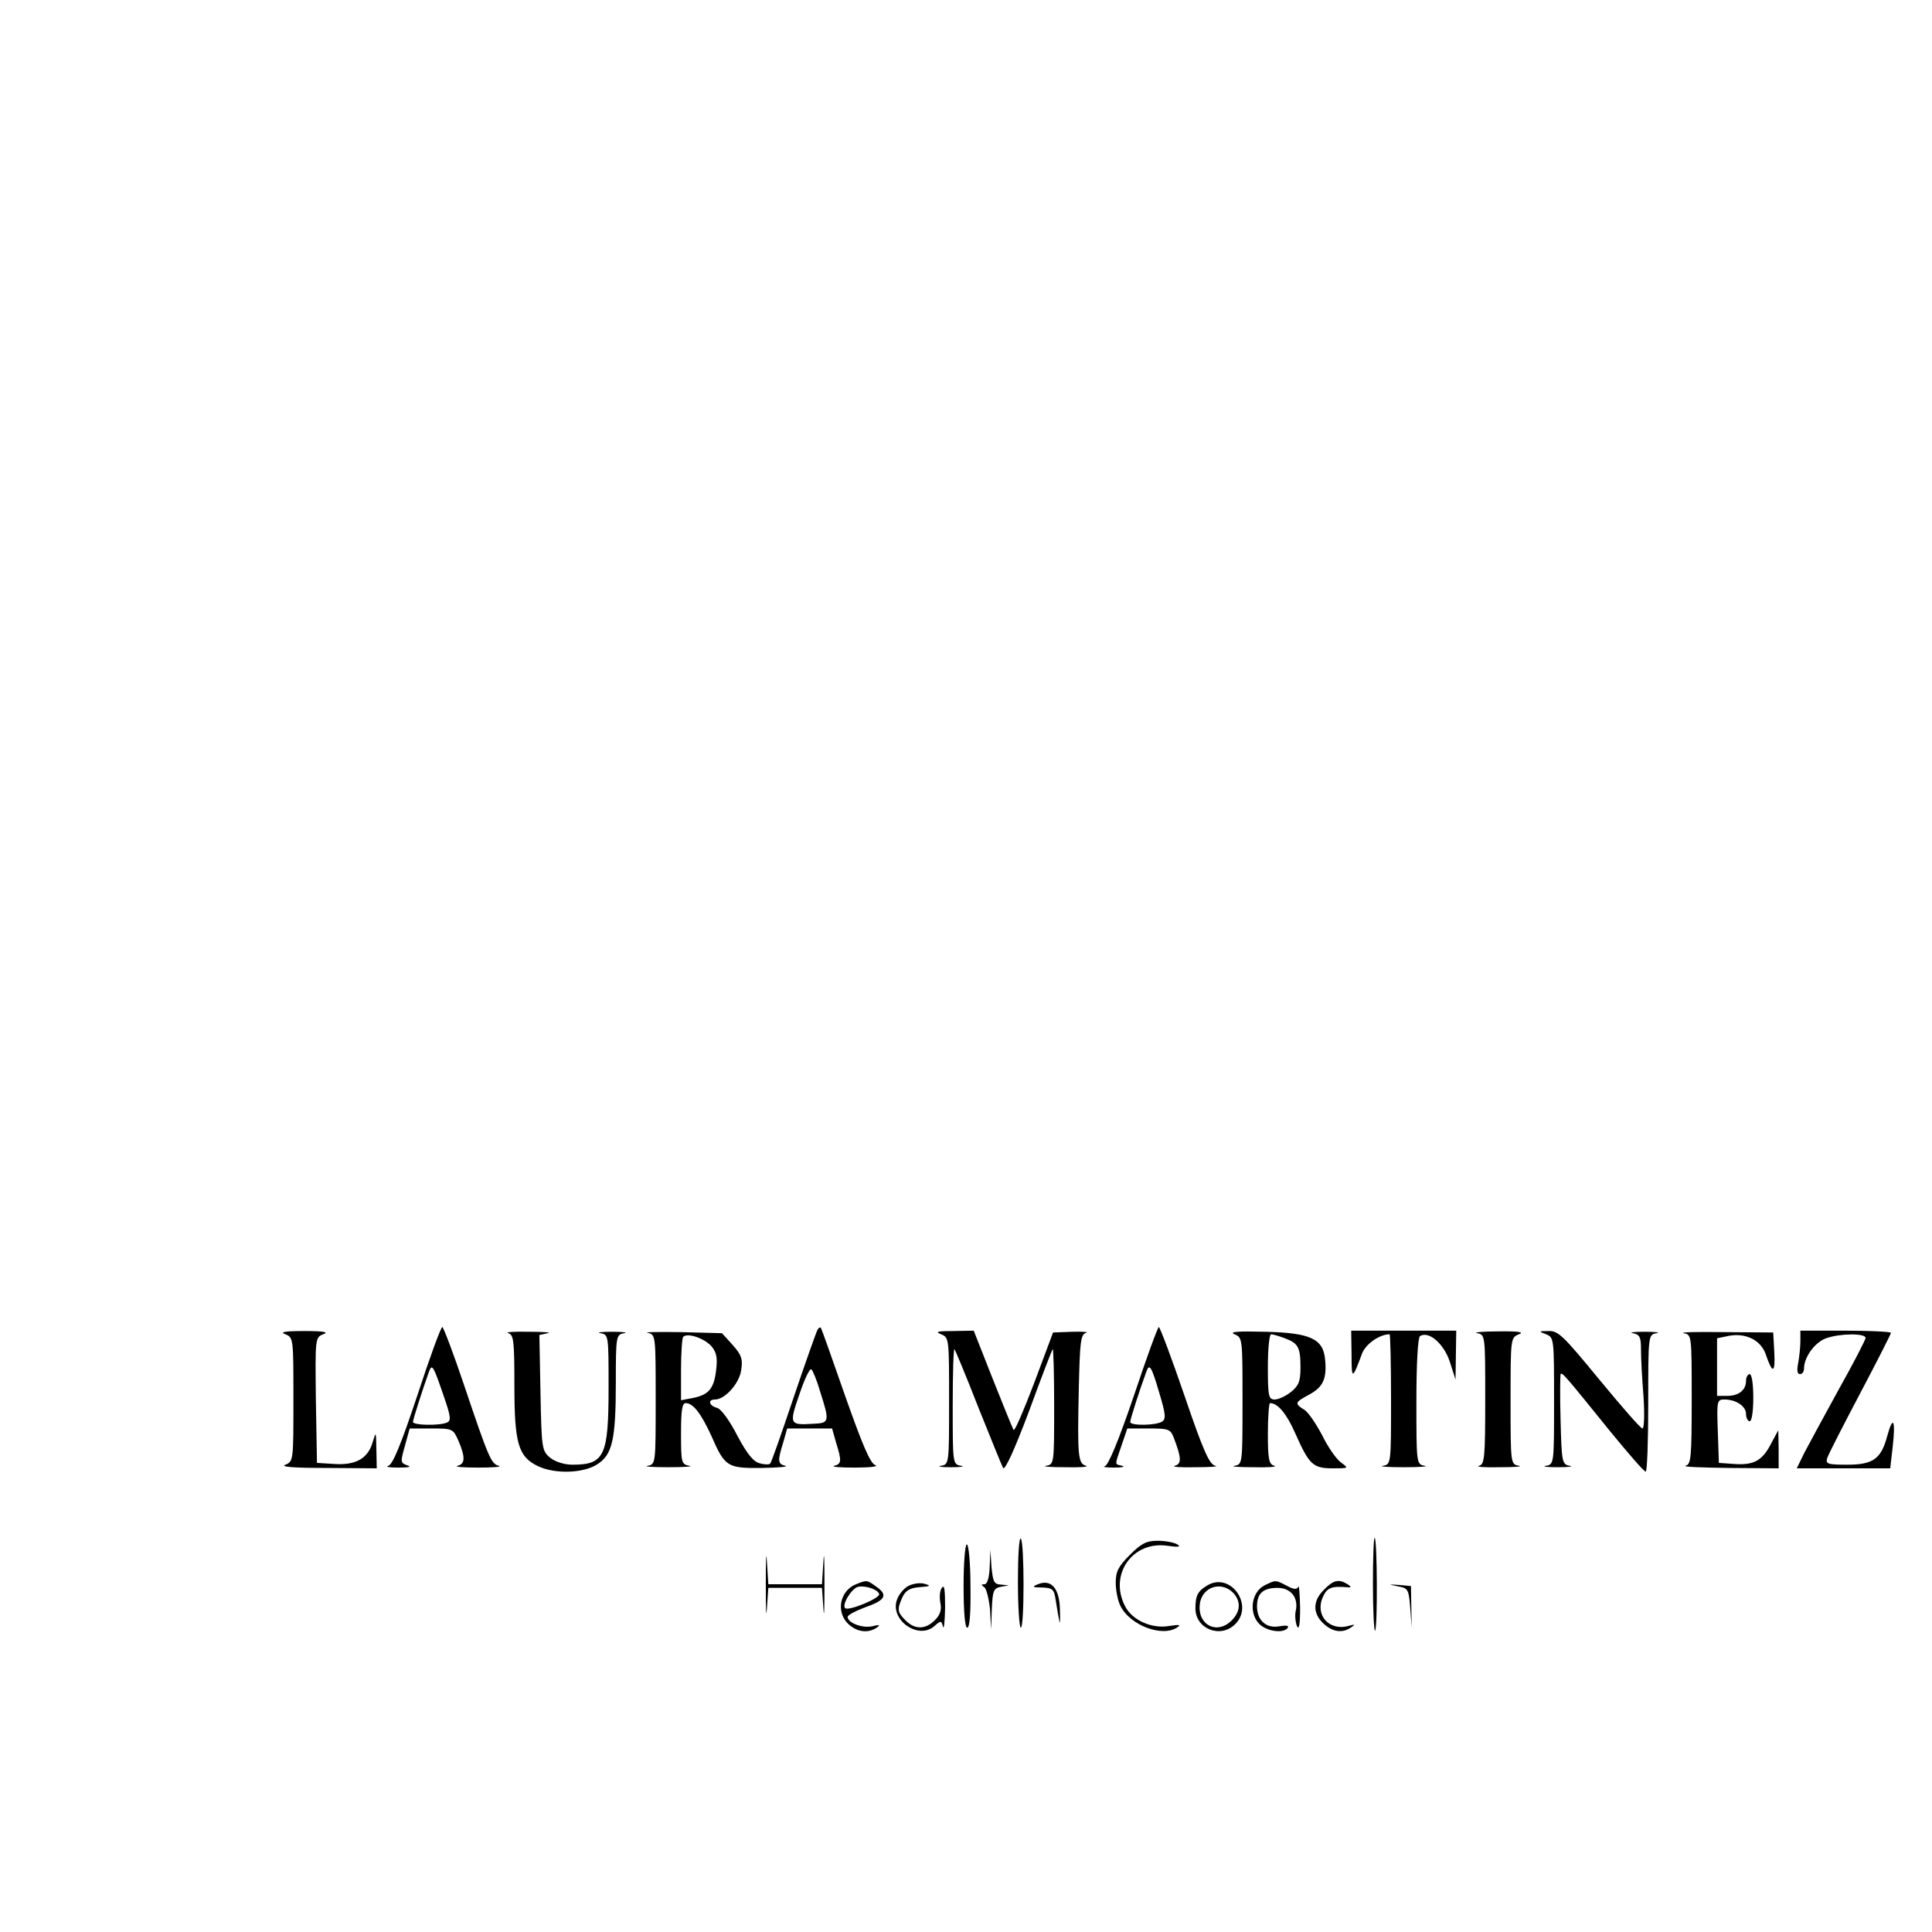 <?xml version="1.0" standalone="no"?>
<!DOCTYPE svg PUBLIC "-//W3C//DTD SVG 20010904//EN"
 "http://www.w3.org/TR/2001/REC-SVG-20010904/DTD/svg10.dtd">
<svg version="1.0" xmlns="http://www.w3.org/2000/svg"
 width="16pt" height="16pt" viewBox="0 0 16 16"
 preserveAspectRatio="xMidYMid meet">
<g transform="translate(0,16) scale(0.003,-0.003)"
fill="#000000" stroke="none">
<path d="M1152 1481 c-45 -135 -68 -191 -80 -194 -9 -3 3 -5 28 -5 28 0 37 2
25 6 -20 7 -20 9 -7 55 l13 47 60 0 c59 0 60 -1 75 -35 19 -45 18 -63 -3 -68
-10 -3 16 -5 57 -5 41 0 67 2 57 5 -21 5 -28 21 -97 226 -29 86 -56 157 -59
157 -4 0 -35 -85 -69 -189z m72 1 c21 -60 22 -71 9 -76 -23 -9 -93 -7 -93 2 0
7 27 91 45 141 8 20 12 12 39 -67z"/>
<path d="M2257 1663 c-3 -5 -33 -89 -66 -187 -33 -98 -62 -181 -65 -183 -3 -3
-16 -3 -29 1 -17 4 -35 26 -62 77 -21 41 -45 74 -56 76 -22 6 -26 23 -5 23 27
0 67 44 72 81 5 30 1 42 -23 69 l-30 33 -114 3 c-63 1 -104 0 -91 -2 22 -5 22
-7 22 -184 0 -177 0 -179 -22 -183 -13 -2 13 -4 57 -4 44 0 70 2 58 4 -22 4
-23 9 -23 89 0 64 3 84 13 84 21 0 43 -30 71 -91 37 -85 44 -89 139 -88 45 1
74 3 65 6 -21 5 -22 13 -6 64 l11 39 62 0 62 0 11 -39 c16 -51 15 -59 -5 -64
-10 -3 16 -5 57 -5 42 0 67 3 56 7 -14 5 -36 58 -83 191 -35 101 -65 185 -67
188 -2 2 -6 0 -9 -5z m-293 -46 c14 -17 17 -32 13 -65 -6 -52 -20 -69 -65 -78
l-32 -6 0 84 c0 47 3 88 6 91 12 12 58 -4 78 -26z m299 -122 c28 -87 27 -90
-18 -92 -66 -4 -67 -2 -38 82 14 42 29 73 33 68 4 -4 15 -30 23 -58z"/>
<path d="M3130 1480 c-42 -123 -70 -191 -80 -194 -8 -2 3 -4 25 -4 22 0 32 2
23 5 -22 5 -21 0 -2 56 l16 47 59 0 c55 0 60 -2 69 -25 22 -57 22 -73 3 -78
-10 -3 16 -5 57 -4 41 0 66 2 55 4 -16 3 -33 40 -85 193 -36 105 -68 190 -71
190 -3 0 -34 -85 -69 -190z m70 9 c18 -59 19 -73 8 -80 -17 -11 -88 -12 -88
-1 0 7 26 89 45 140 8 22 14 13 35 -59z"/>
<path d="M788 1650 c22 -9 22 -12 22 -180 0 -168 0 -171 -22 -180 -16 -6 22
-9 115 -9 l137 -1 -1 53 c-1 49 -1 50 -10 20 -13 -46 -47 -65 -106 -61 l-48 3
-3 173 c-2 171 -2 173 20 182 17 6 3 9 -52 9 -55 0 -69 -3 -52 -9z"/>
<path d="M1403 1653 c15 -4 17 -20 17 -145 0 -160 11 -196 65 -222 46 -22 123
-20 162 4 43 26 53 67 53 227 0 129 1 132 23 136 12 2 -3 4 -33 4 -30 0 -45
-2 -32 -4 22 -4 22 -7 22 -149 0 -190 -11 -214 -100 -214 -22 0 -47 8 -61 19
-23 19 -24 25 -27 179 l-3 160 23 5 c13 2 -11 4 -52 4 -41 1 -67 -1 -57 -4z"/>
<path d="M2598 1650 c22 -9 22 -12 22 -184 0 -173 0 -175 -22 -179 -13 -2 0
-4 27 -4 28 0 40 2 28 4 -23 4 -23 6 -23 165 0 89 2 159 5 157 2 -3 32 -74 65
-159 34 -85 65 -161 69 -169 5 -8 31 49 71 155 34 93 64 171 66 173 2 2 4 -68
4 -157 0 -159 0 -161 -22 -165 -13 -2 11 -4 52 -4 41 -1 67 1 58 4 -22 6 -24
26 -20 210 3 133 5 152 20 157 9 2 -7 4 -37 3 l-54 -2 -52 -139 c-29 -76 -54
-135 -57 -130 -3 5 -29 69 -58 142 l-52 132 -56 -1 c-44 0 -52 -2 -34 -9z"/>
<path d="M3408 1650 c22 -9 22 -12 22 -184 0 -173 0 -175 -22 -179 -13 -2 11
-4 52 -4 41 -1 67 1 58 4 -15 4 -18 17 -18 89 0 46 3 84 6 84 21 0 45 -28 69
-82 39 -88 49 -98 104 -98 44 0 45 0 23 16 -12 8 -36 42 -52 75 -17 32 -39 65
-50 71 -27 17 -26 20 15 42 38 21 48 44 43 96 -5 58 -41 74 -166 77 -76 2
-100 0 -84 -7z m139 -11 c37 -14 43 -25 43 -81 0 -38 -5 -50 -26 -67 -15 -12
-35 -21 -45 -21 -17 0 -19 9 -19 90 0 50 4 90 9 90 5 0 22 -5 38 -11z"/>
<path d="M3731 1593 c0 -69 2 -69 29 4 10 26 48 53 76 53 2 0 4 -81 4 -179 0
-178 0 -180 -22 -184 -13 -2 13 -4 57 -4 44 0 70 2 58 4 -23 4 -23 6 -23 178
0 105 4 176 10 180 24 15 65 -20 82 -70 l16 -50 1 68 1 67 -145 0 -145 0 1
-67z"/>
<path d="M4078 1653 c22 -4 22 -6 22 -183 0 -162 -2 -179 -17 -183 -10 -3 16
-5 57 -4 41 0 65 2 53 4 -23 4 -23 6 -23 179 0 172 0 175 23 184 16 6 -1 9
-58 8 -44 0 -70 -3 -57 -5z"/>
<path d="M4268 1650 c22 -9 22 -12 22 -184 0 -173 0 -175 -22 -179 -13 -2 2
-4 32 -4 30 0 45 2 33 4 -21 4 -22 10 -25 126 -2 67 -1 124 0 127 4 6 11 -2
137 -158 50 -61 93 -111 98 -111 4 -1 7 84 7 188 0 189 0 190 23 194 12 2 -3
4 -33 4 -30 0 -45 -2 -32 -4 19 -4 22 -11 22 -46 0 -23 3 -81 7 -129 3 -49 2
-88 -3 -88 -5 0 -58 61 -119 135 -98 119 -113 135 -140 134 -28 0 -28 -1 -7
-9z"/>
<path d="M4648 1653 c22 -4 22 -6 22 -183 0 -162 -2 -179 -17 -183 -10 -3 44
-5 120 -6 l137 -1 0 53 -1 52 -20 -37 c-24 -47 -48 -60 -102 -56 l-42 3 -3 88
c-3 83 -2 87 18 87 33 0 60 -19 60 -40 0 -11 5 -20 10 -20 6 0 10 28 10 65 0
37 -4 65 -10 65 -5 0 -10 -8 -10 -18 0 -26 -20 -42 -52 -42 l-28 0 0 80 0 79
34 7 c47 8 88 -13 101 -53 18 -53 26 -51 23 7 l-3 55 -135 1 c-74 1 -125 0
-112 -3z"/>
<path d="M4970 1631 c0 -16 -3 -43 -6 -60 -4 -20 -3 -31 5 -31 6 0 11 7 11 15
0 32 30 73 61 84 39 14 109 14 109 1 0 -5 -33 -69 -74 -142 -40 -73 -83 -152
-95 -175 l-21 -43 129 0 129 0 7 61 c8 72 1 87 -15 29 -17 -64 -39 -80 -111
-80 -53 0 -60 2 -55 18 3 10 44 90 91 179 47 89 85 164 85 167 0 3 -56 6 -125
6 l-125 0 0 -29z"/>
<path d="M2810 967 c0 -70 4 -127 8 -127 10 0 10 236 0 246 -5 4 -8 -50 -8
-119z"/>
<path d="M3790 960 c0 -73 3 -131 6 -128 7 7 6 249 -1 256 -3 3 -5 -55 -5
-128z"/>
<path d="M2114 960 c0 -69 1 -99 3 -67 l4 57 74 0 74 0 4 -57 c2 -32 3 -2 3
67 0 69 -1 97 -3 63 l-4 -63 -74 0 -74 0 -4 63 c-2 34 -3 6 -3 -63z"/>
<path d="M3119 1041 c-32 -32 -39 -46 -39 -77 0 -22 6 -50 13 -64 27 -54 116
-87 157 -59 11 7 5 8 -21 4 -48 -9 -103 15 -123 54 -46 88 21 182 118 167 29
-4 37 -3 26 4 -8 5 -32 10 -54 10 -31 0 -45 -7 -77 -39z"/>
<path d="M2660 955 c0 -73 4 -115 10 -115 7 0 10 41 9 115 0 63 -5 115 -10
115 -5 0 -9 -52 -9 -115z"/>
<path d="M2732 1008 c-1 -31 -7 -48 -14 -48 -10 0 -10 -2 -1 -8 6 -4 13 -32
16 -62 l3 -55 2 57 c2 50 5 57 25 61 l22 4 -22 2 c-19 1 -22 8 -26 49 l-3 47
-2 -47z"/>
<path d="M2363 960 c-45 -18 -56 -77 -21 -110 24 -22 54 -26 78 -10 11 8 8 9
-12 4 -27 -6 -68 9 -68 26 0 5 23 17 50 27 55 19 62 34 28 57 -25 18 -25 18
-55 6z m64 -27 c4 -11 -85 -48 -94 -39 -10 9 18 55 36 59 20 4 54 -7 58 -20z"/>
<path d="M2509 956 c-13 -6 -28 -24 -33 -39 -20 -56 60 -112 104 -72 17 15 19
15 23 -2 3 -10 5 14 6 52 0 49 -2 66 -9 55 -6 -8 -7 -27 -4 -42 4 -19 -1 -33
-15 -47 -26 -26 -55 -27 -81 -1 -23 23 -24 30 -9 64 9 19 21 26 48 28 29 2 32
4 14 9 -12 4 -32 1 -44 -5z"/>
<path d="M2865 960 c-17 -7 -15 -9 12 -9 28 -1 33 -5 37 -33 3 -18 7 -44 10
-58 2 -14 3 -1 2 29 -1 60 -24 86 -61 71z"/>
<path d="M3335 958 c-28 -16 -35 -28 -35 -65 0 -56 69 -84 110 -43 52 52 -12
143 -75 108z m73 -26 c18 -23 15 -49 -8 -72 -40 -40 -94 -13 -88 44 5 50 63
68 96 28z"/>
<path d="M3493 958 c-45 -21 -47 -94 -4 -117 25 -14 58 -14 66 -1 4 6 -5 7
-23 4 -36 -7 -62 16 -62 55 0 36 17 51 57 51 36 0 58 -27 50 -63 -3 -12 -1
-31 3 -42 6 -13 9 3 9 50 -1 39 -3 65 -5 58 -4 -8 -12 -8 -32 3 -31 16 -30 16
-59 2z"/>
<path d="M3655 945 c-31 -30 -32 -65 -2 -93 25 -24 53 -28 77 -11 12 8 10 9
-7 4 -54 -15 -94 30 -71 80 11 25 23 30 63 27 16 -2 17 0 5 8 -24 15 -39 12
-65 -15z"/>
<path d="M3860 954 c27 -5 29 -8 33 -60 l4 -54 -1 57 -1 58 -32 3 c-32 2 -32
2 -3 -4z"/>
</g>
</svg>
